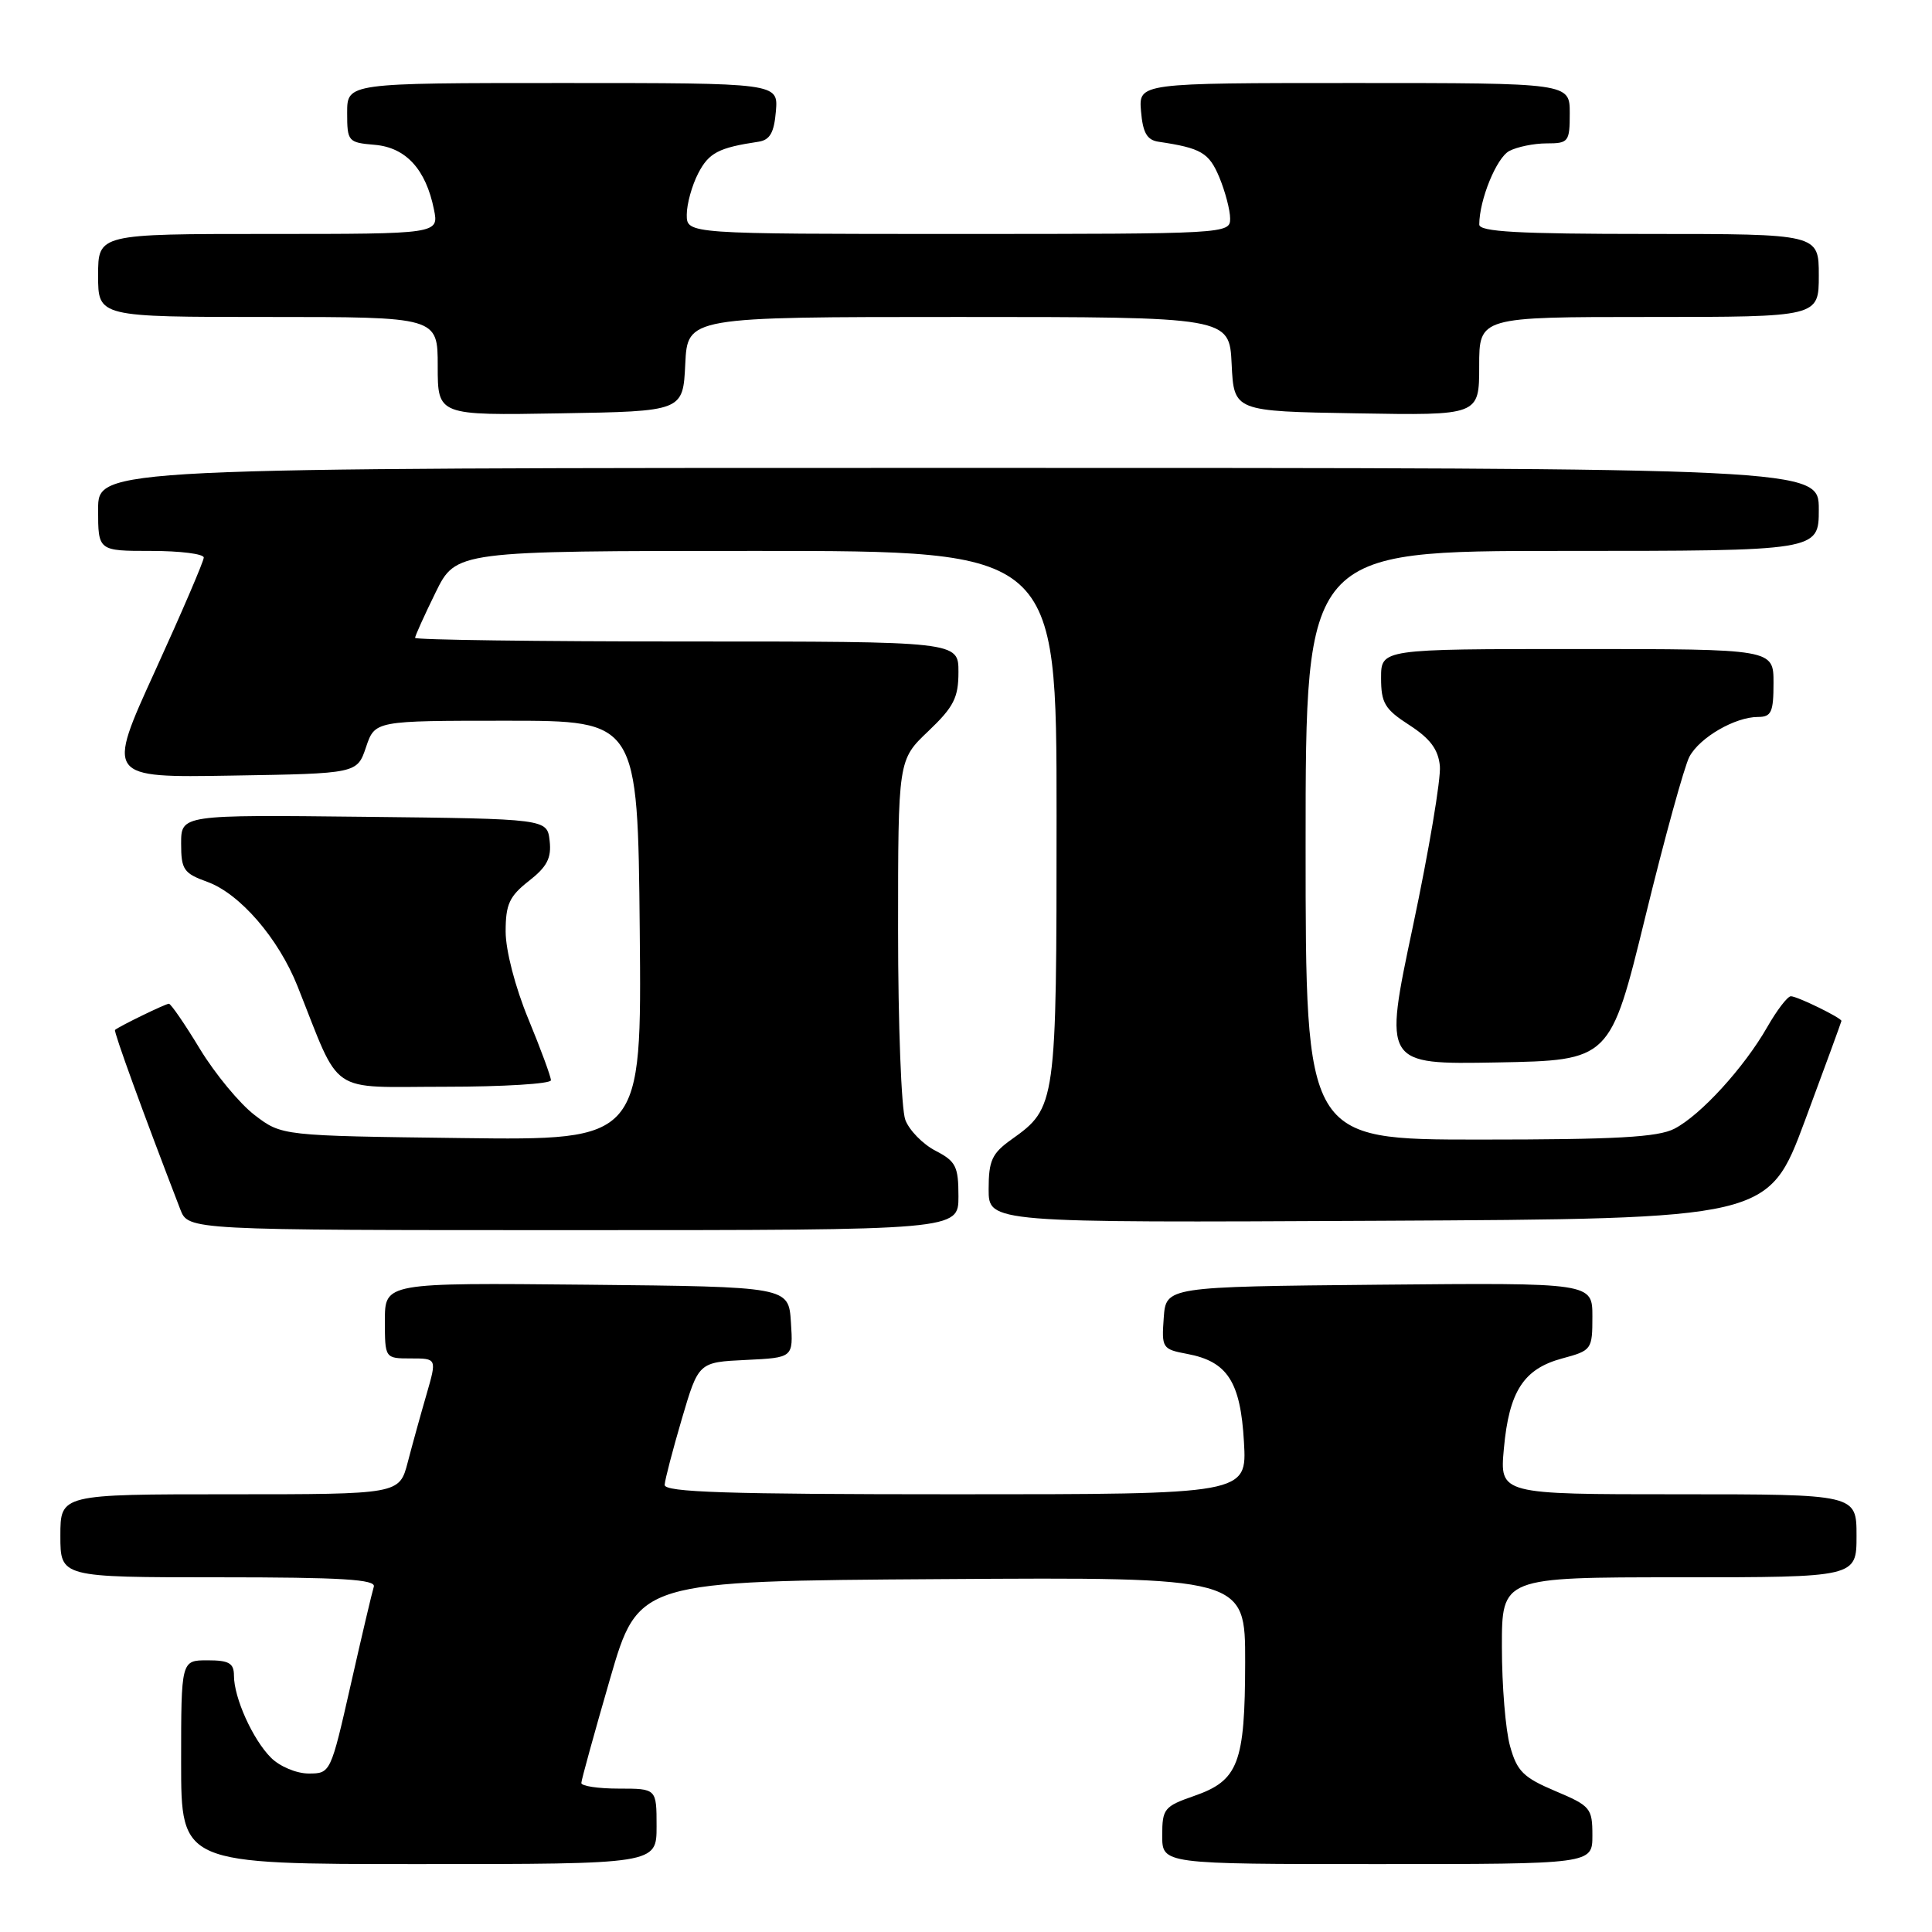 <?xml version="1.0" encoding="UTF-8" standalone="no"?>
<!DOCTYPE svg PUBLIC "-//W3C//DTD SVG 1.1//EN" "http://www.w3.org/Graphics/SVG/1.1/DTD/svg11.dtd" >
<svg xmlns="http://www.w3.org/2000/svg" xmlns:xlink="http://www.w3.org/1999/xlink" version="1.1" viewBox="0 0 256 256">
 <g >
 <path fill="currentColor"
d=" M 87.00 242.00 C 87.00 237.00 87.00 237.00 82.00 237.00 C 79.25 237.00 77.01 236.66 77.03 236.25 C 77.04 235.84 78.75 229.65 80.82 222.50 C 84.59 209.50 84.59 209.50 124.80 209.24 C 165.00 208.98 165.00 208.98 164.99 220.24 C 164.97 233.65 164.10 235.93 158.23 237.97 C 154.26 239.35 154.00 239.67 154.00 243.22 C 154.00 247.00 154.00 247.00 182.50 247.00 C 211.00 247.00 211.00 247.00 211.00 243.20 C 211.00 239.59 210.75 239.29 206.08 237.32 C 201.85 235.53 201.01 234.70 200.09 231.37 C 199.49 229.24 199.01 223.34 199.01 218.25 C 199.00 209.00 199.00 209.00 222.50 209.00 C 246.00 209.00 246.00 209.00 246.00 203.50 C 246.00 198.00 246.00 198.00 222.36 198.00 C 198.72 198.00 198.72 198.00 199.27 191.96 C 199.96 184.36 201.88 181.38 207.00 180.00 C 210.91 178.95 211.00 178.82 211.00 174.45 C 211.00 169.97 211.00 169.97 182.75 170.23 C 154.50 170.50 154.50 170.50 154.20 174.63 C 153.91 178.62 154.01 178.78 157.31 179.40 C 162.65 180.40 164.38 183.09 164.83 191.07 C 165.23 198.00 165.23 198.00 126.61 198.00 C 96.35 198.00 88.02 197.73 88.07 196.75 C 88.11 196.06 89.14 192.12 90.35 188.00 C 92.56 180.50 92.56 180.50 98.83 180.20 C 105.11 179.90 105.11 179.90 104.80 175.20 C 104.50 170.50 104.50 170.50 77.75 170.23 C 51.00 169.97 51.00 169.97 51.00 174.98 C 51.00 180.00 51.00 180.00 54.45 180.00 C 57.89 180.00 57.89 180.00 56.52 184.75 C 55.76 187.36 54.64 191.41 54.03 193.75 C 52.92 198.00 52.92 198.00 30.46 198.00 C 8.00 198.00 8.00 198.00 8.00 203.50 C 8.00 209.00 8.00 209.00 28.97 209.00 C 45.29 209.00 49.85 209.28 49.53 210.25 C 49.31 210.94 47.93 216.79 46.47 223.25 C 43.82 234.94 43.79 235.00 40.90 235.00 C 39.29 235.00 37.07 234.07 35.91 232.91 C 33.49 230.49 31.00 224.97 31.00 222.03 C 31.00 220.38 30.35 220.00 27.50 220.00 C 24.00 220.00 24.00 220.00 24.00 233.50 C 24.00 247.00 24.00 247.00 55.50 247.00 C 87.00 247.00 87.00 247.00 87.00 242.00 Z  M 127.00 158.53 C 127.00 154.55 126.66 153.88 123.96 152.48 C 122.28 151.61 120.48 149.77 119.96 148.39 C 119.43 147.00 119.00 135.70 119.00 123.28 C 119.00 100.69 119.00 100.69 123.00 96.89 C 126.38 93.67 127.00 92.45 127.00 89.04 C 127.00 85.00 127.00 85.00 91.00 85.00 C 71.20 85.00 55.00 84.78 55.00 84.52 C 55.00 84.26 56.22 81.56 57.71 78.52 C 60.42 73.00 60.42 73.00 100.21 73.00 C 140.00 73.00 140.00 73.00 140.00 108.05 C 140.00 146.45 139.96 146.76 134.02 150.99 C 131.44 152.83 131.00 153.78 131.00 157.58 C 131.00 162.02 131.00 162.02 182.66 161.76 C 234.32 161.50 234.32 161.50 239.16 148.50 C 241.82 141.35 243.99 135.40 244.00 135.28 C 244.00 134.87 238.12 132.00 237.30 132.01 C 236.86 132.01 235.45 133.85 234.17 136.09 C 231.11 141.45 225.34 147.77 221.87 149.56 C 219.70 150.69 214.12 151.00 196.05 151.00 C 173.00 151.00 173.00 151.00 173.00 112.00 C 173.00 73.00 173.00 73.00 207.00 73.00 C 241.00 73.00 241.00 73.00 241.00 67.50 C 241.00 62.00 241.00 62.00 127.00 62.00 C 13.00 62.00 13.00 62.00 13.00 67.50 C 13.00 73.00 13.00 73.00 20.00 73.00 C 23.85 73.00 27.00 73.39 27.00 73.88 C 27.00 74.36 24.10 81.12 20.55 88.90 C 14.09 103.05 14.09 103.05 30.71 102.77 C 47.32 102.50 47.32 102.50 48.50 99.00 C 49.68 95.50 49.68 95.50 67.09 95.50 C 84.50 95.50 84.50 95.50 84.77 123.30 C 85.03 151.10 85.03 151.10 61.19 150.80 C 37.34 150.50 37.34 150.50 33.75 147.76 C 31.77 146.25 28.51 142.31 26.50 139.01 C 24.50 135.70 22.64 133.00 22.38 133.00 C 21.94 133.00 15.85 135.96 15.24 136.47 C 15.03 136.65 18.95 147.44 23.89 160.25 C 24.95 163.00 24.95 163.00 75.98 163.00 C 127.00 163.00 127.00 163.00 127.00 158.53 Z  M 73.00 143.14 C 73.00 142.66 71.65 139.00 70.00 135.00 C 68.26 130.79 67.00 125.92 67.00 123.43 C 67.00 119.83 67.49 118.76 70.08 116.73 C 72.49 114.85 73.09 113.69 72.83 111.41 C 72.50 108.50 72.50 108.50 48.25 108.23 C 24.00 107.96 24.00 107.96 24.00 111.78 C 24.00 115.23 24.34 115.72 27.47 116.85 C 31.78 118.41 36.89 124.32 39.42 130.67 C 45.28 145.37 43.27 144.00 58.96 144.00 C 66.68 144.00 73.00 143.61 73.00 143.14 Z  M 218.01 121.50 C 220.56 111.05 223.20 101.49 223.86 100.26 C 225.23 97.71 229.91 95.00 232.95 95.00 C 234.71 95.00 235.00 94.37 235.00 90.50 C 235.00 86.00 235.00 86.00 209.00 86.00 C 183.00 86.00 183.00 86.00 183.00 89.83 C 183.00 93.16 183.49 93.98 186.75 96.08 C 189.50 97.86 190.58 99.30 190.79 101.50 C 190.95 103.15 189.34 112.72 187.21 122.78 C 183.34 141.05 183.34 141.05 198.35 140.78 C 213.36 140.50 213.36 140.50 218.01 121.50 Z  M 90.80 48.25 C 91.10 42.00 91.10 42.00 127.00 42.00 C 162.90 42.00 162.90 42.00 163.20 48.25 C 163.50 54.50 163.50 54.50 179.75 54.77 C 196.00 55.05 196.00 55.05 196.00 48.52 C 196.00 42.00 196.00 42.00 218.50 42.00 C 241.00 42.00 241.00 42.00 241.00 36.50 C 241.00 31.00 241.00 31.00 218.50 31.00 C 201.16 31.00 196.00 30.71 196.01 29.75 C 196.02 26.47 198.29 20.92 199.98 20.01 C 201.02 19.46 203.25 19.00 204.93 19.00 C 207.84 19.00 208.00 18.80 208.00 15.00 C 208.00 11.00 208.00 11.00 179.44 11.00 C 150.88 11.00 150.88 11.00 151.19 14.74 C 151.43 17.59 151.98 18.55 153.50 18.78 C 159.17 19.62 160.20 20.23 161.57 23.50 C 162.35 25.39 163.00 27.85 163.00 28.97 C 163.00 30.97 162.52 31.00 127.00 31.00 C 91.00 31.00 91.00 31.00 91.00 28.45 C 91.00 27.05 91.68 24.58 92.52 22.96 C 93.93 20.24 95.22 19.57 100.50 18.78 C 102.02 18.55 102.57 17.59 102.81 14.74 C 103.12 11.00 103.12 11.00 74.56 11.00 C 46.00 11.00 46.00 11.00 46.00 14.94 C 46.00 18.75 46.12 18.89 49.65 19.19 C 53.78 19.54 56.43 22.43 57.50 27.75 C 58.16 31.00 58.16 31.00 35.58 31.00 C 13.00 31.00 13.00 31.00 13.00 36.50 C 13.00 42.00 13.00 42.00 35.50 42.00 C 58.00 42.00 58.00 42.00 58.00 48.52 C 58.00 55.05 58.00 55.05 74.25 54.77 C 90.50 54.50 90.50 54.50 90.80 48.25 Z "/>
</g>
</svg>